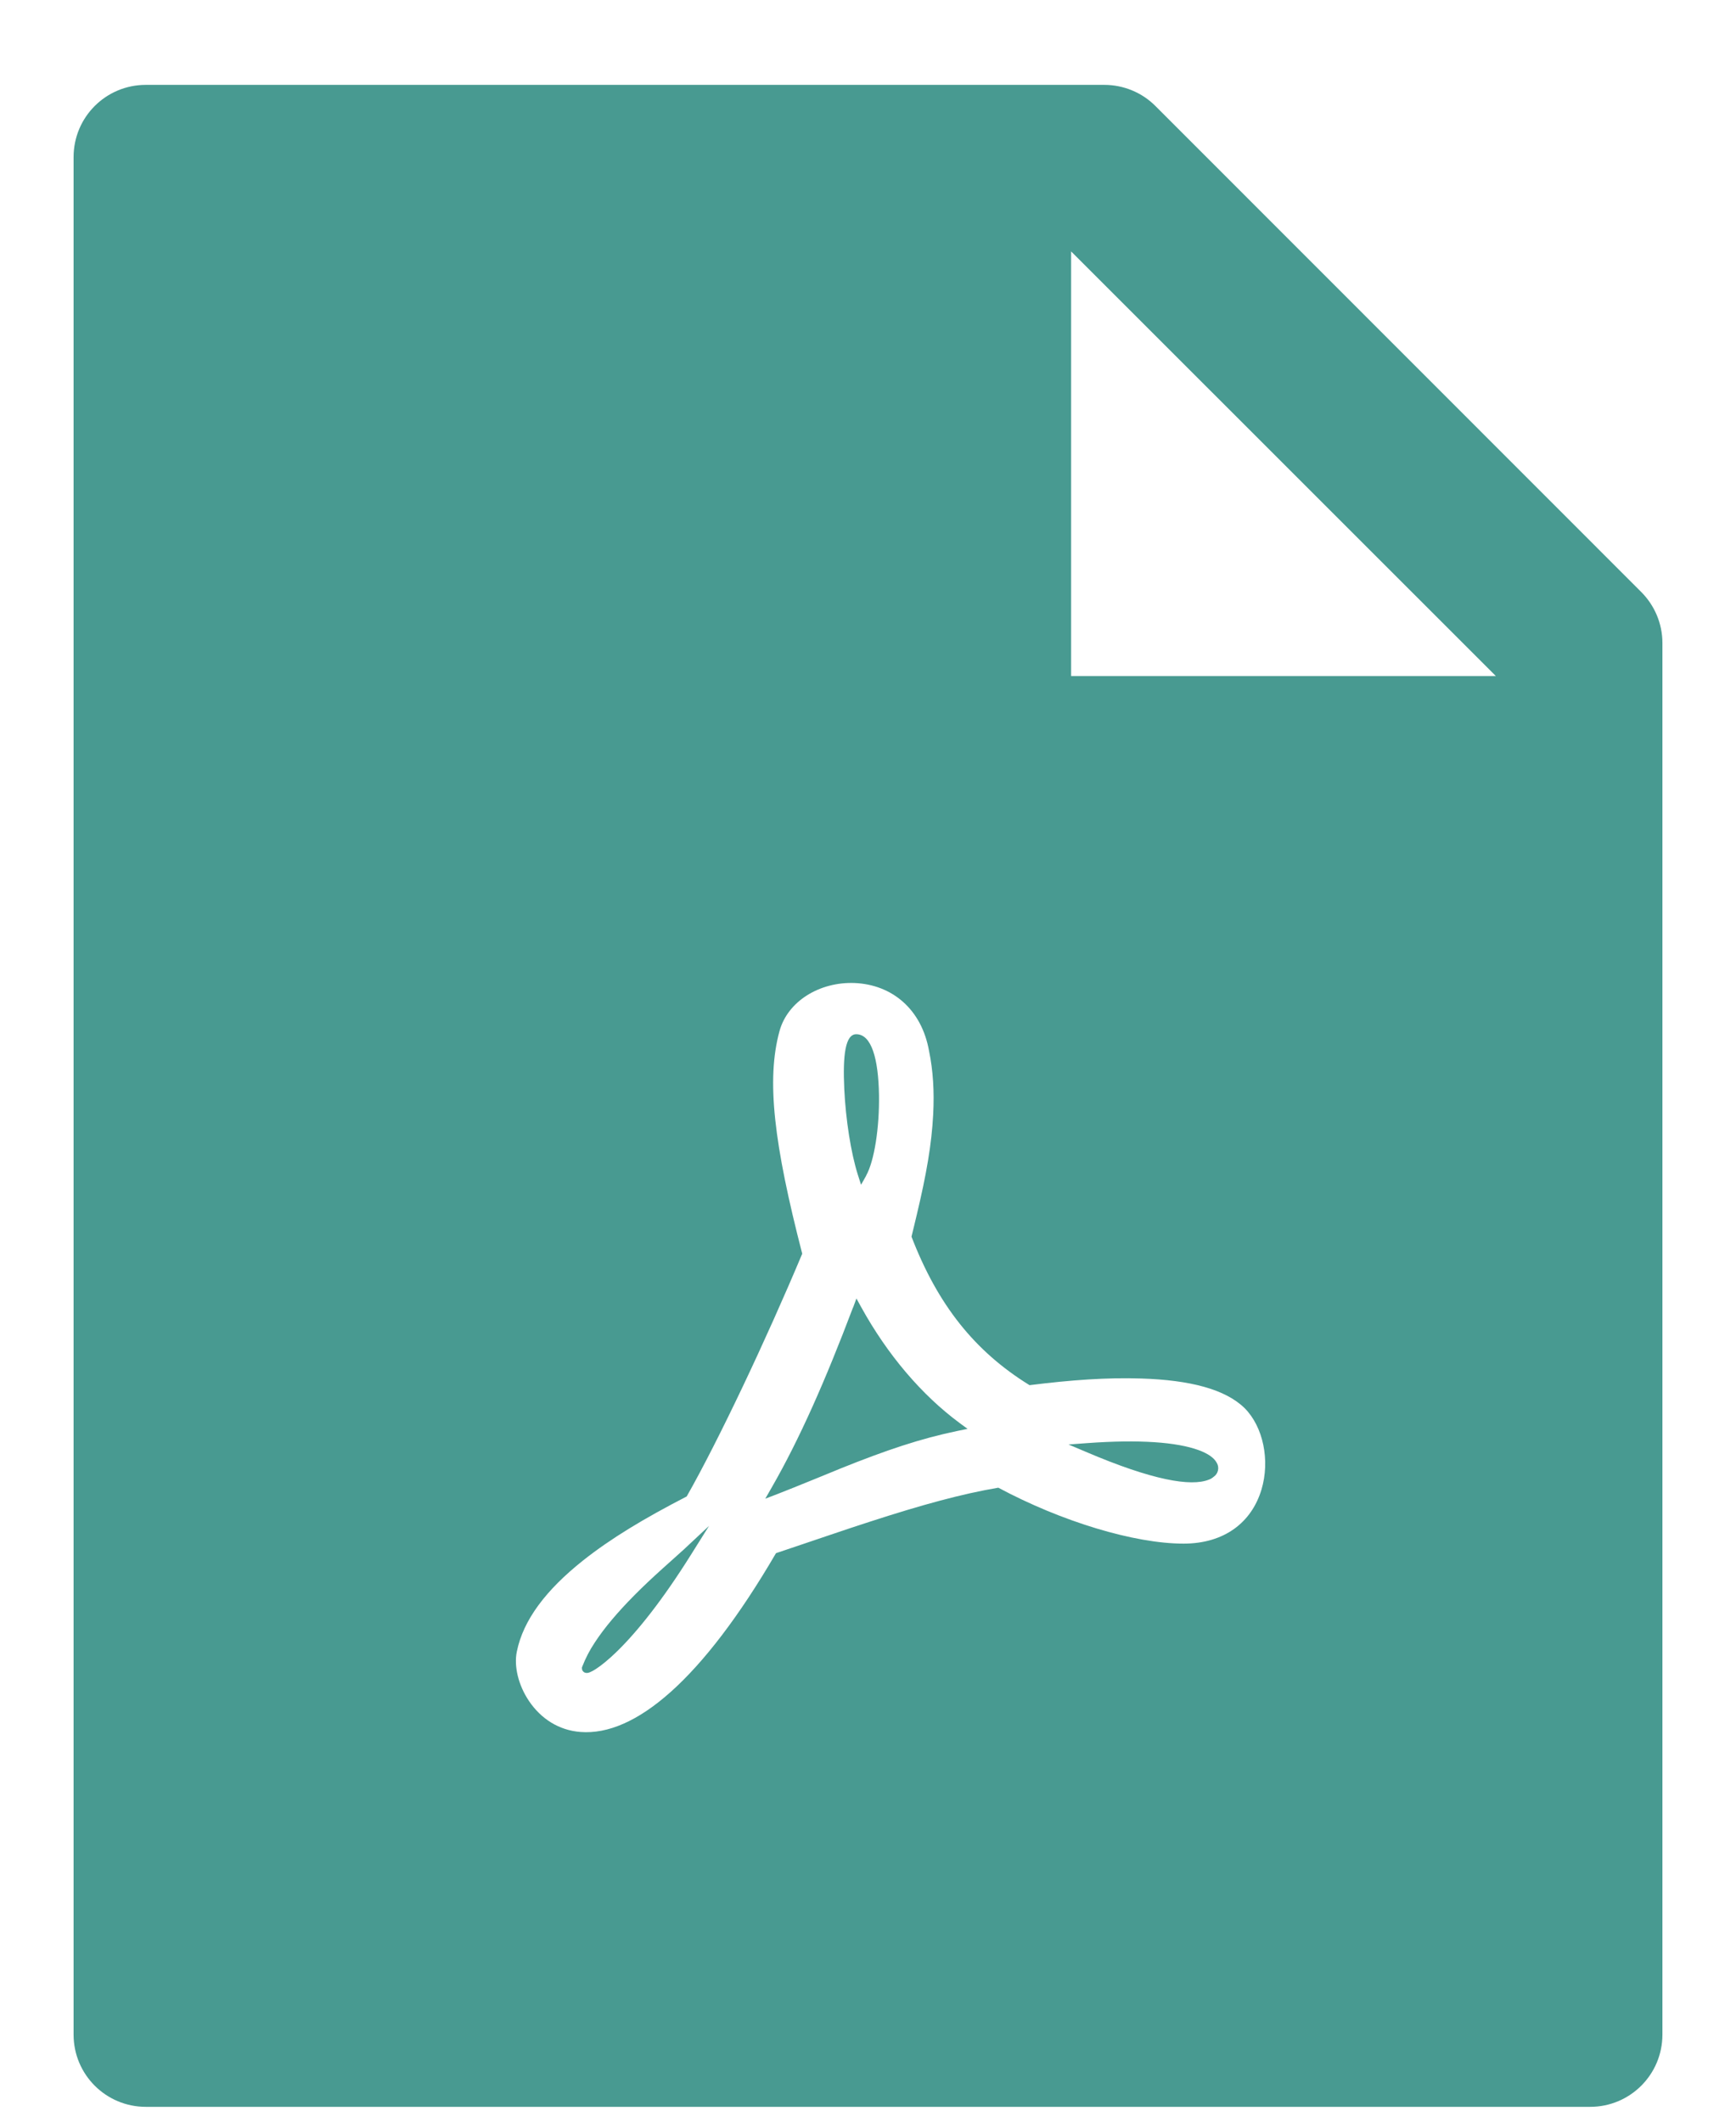 <svg width="18" height="22" viewBox="0 0 18 22" fill="none" xmlns="http://www.w3.org/2000/svg">
<path d="M17.017 6.138C17.157 6.278 17.237 6.468 17.237 6.666V21.097C17.237 21.511 16.902 21.846 16.488 21.846H1.512C1.098 21.846 0.763 21.511 0.763 21.097V1.629C0.763 1.214 1.098 0.88 1.512 0.88H11.45C11.649 0.88 11.841 0.959 11.981 1.1L17.017 6.138V6.138ZM15.51 7.01L11.106 2.607V7.01H15.51ZM11.836 14.294C11.481 14.282 11.104 14.309 10.675 14.363C10.106 14.012 9.723 13.53 9.451 12.823L9.476 12.72L9.505 12.599C9.606 12.175 9.66 11.865 9.676 11.553C9.688 11.317 9.675 11.1 9.633 10.898C9.556 10.463 9.248 10.209 8.861 10.193C8.499 10.179 8.167 10.381 8.082 10.693C7.944 11.199 8.025 11.865 8.318 13C7.944 13.891 7.451 14.935 7.12 15.517C6.678 15.745 6.334 15.952 6.044 16.182C5.663 16.485 5.425 16.797 5.359 17.125C5.327 17.277 5.375 17.475 5.485 17.638C5.609 17.822 5.795 17.942 6.019 17.959C6.584 18.003 7.279 17.42 8.046 16.105C8.123 16.079 8.204 16.052 8.304 16.018L8.582 15.924C8.758 15.864 8.886 15.822 9.012 15.781C9.56 15.603 9.974 15.49 10.351 15.426C11.006 15.777 11.762 16.006 12.272 16.006C12.693 16.006 12.977 15.788 13.08 15.445C13.17 15.143 13.098 14.794 12.905 14.601C12.704 14.404 12.336 14.31 11.836 14.294V14.294ZM6.034 17.299V17.29L6.037 17.282C6.071 17.194 6.115 17.109 6.168 17.03C6.268 16.877 6.406 16.715 6.577 16.542C6.668 16.45 6.764 16.36 6.876 16.259C6.901 16.236 7.061 16.094 7.091 16.066L7.352 15.822L7.162 16.125C6.874 16.584 6.613 16.915 6.39 17.131C6.308 17.21 6.236 17.269 6.177 17.307C6.158 17.32 6.137 17.331 6.116 17.34C6.106 17.344 6.098 17.346 6.09 17.347C6.081 17.348 6.072 17.347 6.063 17.343C6.055 17.34 6.047 17.333 6.042 17.326C6.036 17.317 6.034 17.308 6.034 17.299V17.299ZM8.981 12.191L8.928 12.285L8.895 12.182C8.822 11.952 8.769 11.606 8.754 11.293C8.737 10.937 8.766 10.724 8.878 10.724C9.036 10.724 9.108 10.977 9.114 11.357C9.119 11.691 9.066 12.039 8.98 12.191H8.981ZM8.845 13.559L8.88 13.464L8.929 13.553C9.203 14.05 9.558 14.465 9.948 14.754L10.032 14.816L9.93 14.837C9.548 14.916 9.192 15.035 8.705 15.231C8.756 15.211 8.199 15.439 8.058 15.493L7.935 15.54L8.001 15.425C8.29 14.922 8.557 14.318 8.844 13.559H8.845ZM12.533 15.343C12.349 15.416 11.953 15.351 11.256 15.053L11.079 14.978L11.271 14.964C11.816 14.924 12.202 14.954 12.427 15.036C12.523 15.071 12.587 15.115 12.615 15.166C12.63 15.19 12.635 15.219 12.629 15.246C12.623 15.274 12.607 15.298 12.584 15.313C12.569 15.326 12.552 15.337 12.533 15.343V15.343Z" fill="#489A91"/>
</svg>
